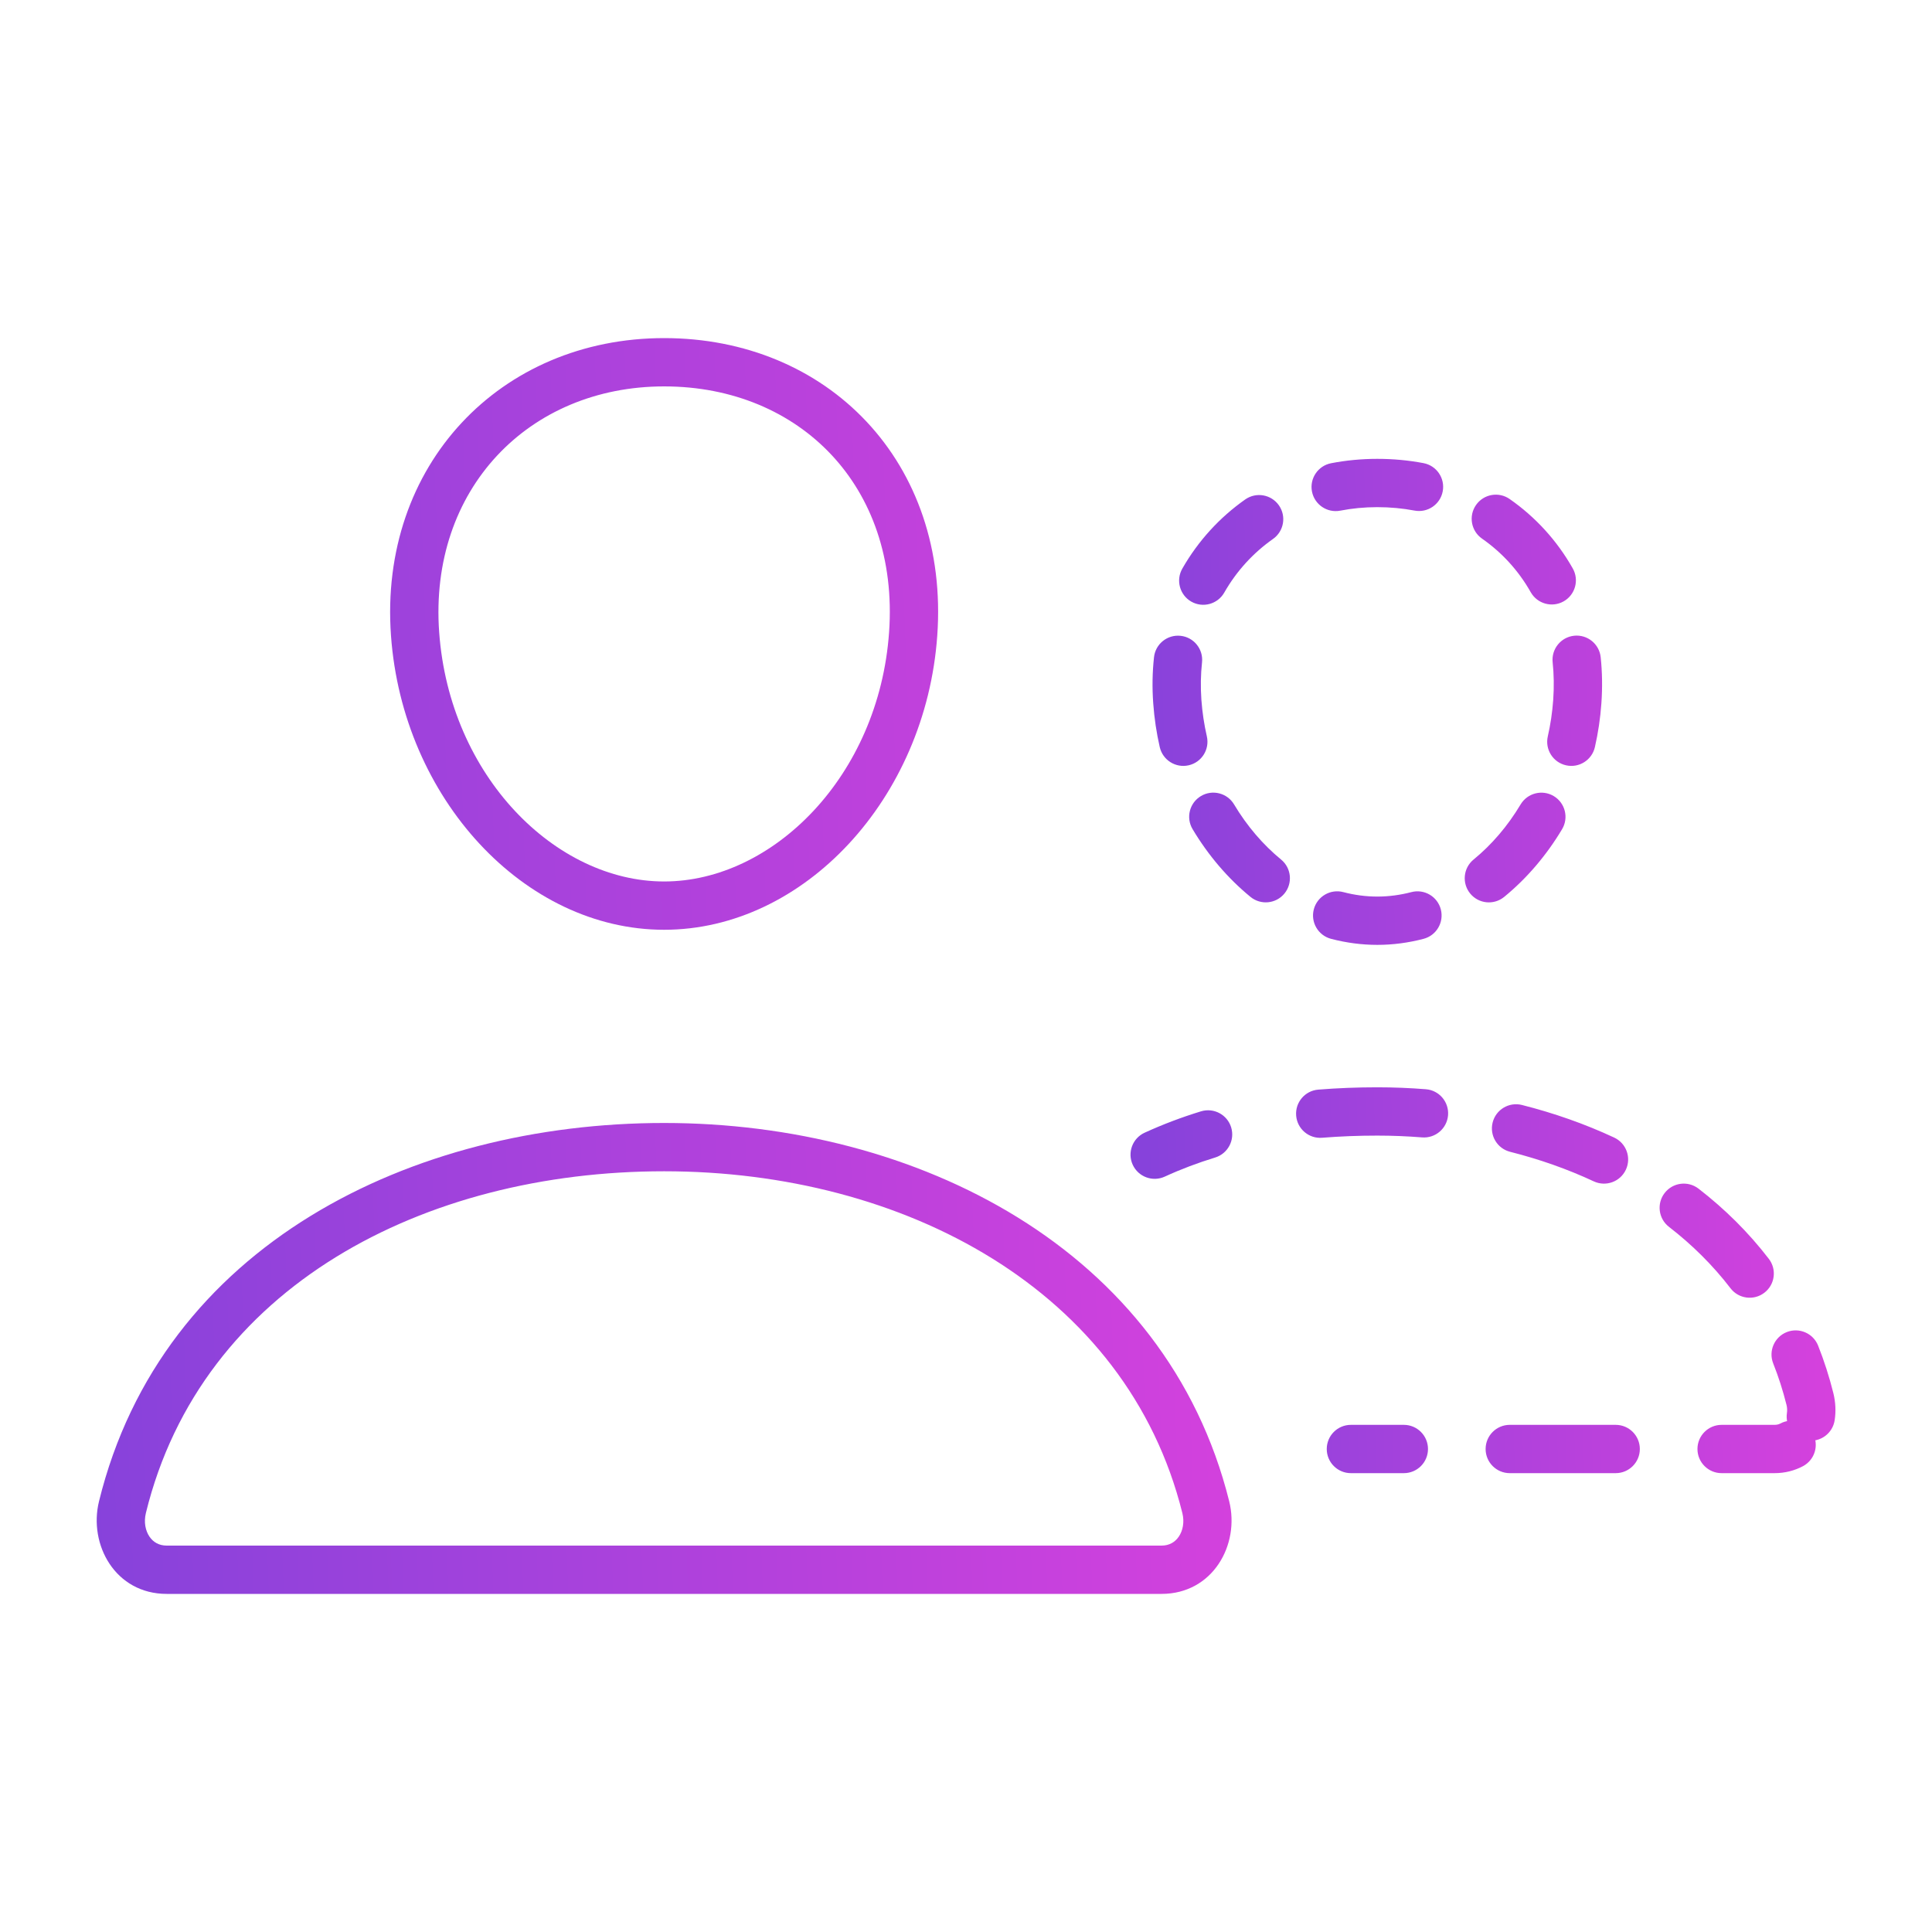 <svg width="80" height="80" viewBox="0 0 80 80" fill="none" xmlns="http://www.w3.org/2000/svg">
<g id="PeopleIcon">
<path id="Vector (Stroke)" fill-rule="evenodd" clip-rule="evenodd" d="M16.19 26.322C15.68 19.252 20.728 14 27.5 14C30.851 14 33.818 15.259 35.884 17.462C37.952 19.667 39.063 22.76 38.81 26.321M16.19 26.322C16.676 33.064 21.709 38.5 27.5 38.5C33.29 38.5 38.333 33.067 38.81 26.321M27.5 16C21.888 16 17.758 20.267 18.185 26.178L18.185 26.178C18.615 32.145 23.01 36.5 27.5 36.5C31.992 36.5 36.393 32.146 36.815 26.179L36.815 26.179C37.031 23.129 36.082 20.597 34.425 18.83C32.765 17.061 30.341 16 27.5 16ZM27.5 48.5C17.57 48.5 8.343 53.259 6.042 62.646L6.042 62.647C5.946 63.035 6.027 63.39 6.19 63.63C6.345 63.856 6.581 64 6.902 64H48.097C48.418 64 48.656 63.856 48.811 63.629C48.974 63.389 49.054 63.036 48.958 62.65L48.958 62.65C46.657 53.411 37.42 48.5 27.5 48.5ZM4.099 62.169C6.705 51.541 17.062 46.5 27.5 46.5C37.946 46.5 48.293 51.705 50.899 62.166C51.346 63.961 50.222 66 48.097 66H6.902C4.773 66 3.66 63.959 4.099 62.169" fill="url(#paint0_linear_2534_3436)"/>
<path id="Vector" d="M48.75 29.053L49.747 28.981L49.747 28.981L48.75 29.053ZM65.312 29.053L66.31 29.124L66.31 29.124L65.312 29.053ZM47.396 46.903C46.894 47.133 46.673 47.727 46.903 48.229C47.133 48.731 47.727 48.952 48.229 48.722L47.396 46.903ZM74.945 57.93L75.916 57.689L75.916 57.688L74.945 57.93ZM55.938 59C55.385 59 54.938 59.448 54.938 60C54.938 60.552 55.385 61 55.938 61V59ZM50.316 47.931C50.844 47.769 51.141 47.21 50.98 46.682C50.818 46.154 50.259 45.857 49.731 46.018L50.316 47.931ZM54.587 45.119C54.036 45.163 53.626 45.646 53.671 46.196C53.715 46.747 54.198 47.157 54.748 47.112L54.587 45.119ZM58.884 47.097C59.435 47.141 59.916 46.73 59.961 46.18C60.004 45.629 59.594 45.147 59.043 45.103L58.884 47.097ZM63.022 45.755C62.486 45.62 61.942 45.944 61.807 46.48C61.672 47.015 61.996 47.559 62.532 47.694L63.022 45.755ZM65.995 48.918C66.496 49.151 67.091 48.935 67.324 48.434C67.558 47.934 67.341 47.339 66.841 47.105L65.995 48.918ZM70.333 49.22C69.896 48.882 69.268 48.962 68.93 49.399C68.592 49.836 68.672 50.464 69.109 50.802L70.333 49.22ZM71.657 53.345C71.993 53.783 72.621 53.866 73.059 53.529C73.498 53.193 73.58 52.565 73.244 52.127L71.657 53.345ZM75.284 55.719C75.08 55.206 74.498 54.955 73.985 55.159C73.472 55.363 73.221 55.944 73.425 56.458L75.284 55.719ZM73.993 58.508C73.91 59.054 74.285 59.564 74.831 59.647C75.377 59.729 75.887 59.354 75.97 58.807L73.993 58.508ZM74.657 60.711C75.145 60.451 75.329 59.845 75.069 59.358C74.81 58.871 74.204 58.686 73.716 58.946L74.657 60.711ZM71.288 59C70.736 59 70.288 59.448 70.288 60C70.288 60.552 70.736 61 71.288 61V59ZM66.902 61C67.455 61 67.902 60.552 67.902 60C67.902 59.448 67.455 59 66.902 59V61ZM62.516 59C61.964 59 61.516 59.448 61.516 60C61.516 60.552 61.964 61 62.516 61V59ZM58.13 61C58.683 61 59.13 60.552 59.13 60C59.13 59.448 58.683 59 58.13 59V61ZM49.773 27.43C49.833 26.881 49.436 26.387 48.887 26.328C48.338 26.268 47.844 26.665 47.785 27.214L49.773 27.43ZM48.956 23.547C48.683 24.027 48.85 24.638 49.329 24.912C49.809 25.185 50.42 25.018 50.694 24.538L48.956 23.547ZM52.713 22.317C53.164 21.999 53.273 21.375 52.956 20.924C52.638 20.472 52.014 20.363 51.562 20.681L52.713 22.317ZM55.118 19.181C54.576 19.286 54.221 19.811 54.326 20.353C54.431 20.895 54.956 21.25 55.498 21.145L55.118 19.181ZM58.571 21.142C59.114 21.245 59.637 20.889 59.74 20.346C59.843 19.804 59.487 19.28 58.944 19.177L58.571 21.142ZM62.511 20.663C62.058 20.347 61.435 20.458 61.119 20.911C60.803 21.364 60.914 21.987 61.367 22.303L62.511 20.663ZM63.384 24.522C63.656 25.003 64.266 25.172 64.747 24.901C65.228 24.629 65.397 24.019 65.125 23.538L63.384 24.522ZM66.281 27.214C66.223 26.665 65.731 26.267 65.182 26.324C64.633 26.382 64.234 26.874 64.292 27.423L66.281 27.214ZM64.091 30.492C63.968 31.031 64.305 31.567 64.844 31.689C65.382 31.812 65.918 31.475 66.041 30.937L64.091 30.492ZM64.682 34.336C64.966 33.861 64.811 33.248 64.337 32.964C63.863 32.681 63.249 32.836 62.965 33.31L64.682 34.336ZM61.017 35.592C60.59 35.942 60.528 36.572 60.877 36.999C61.227 37.427 61.857 37.489 62.285 37.139L61.017 35.592ZM58.947 38.875C59.481 38.735 59.8 38.189 59.661 37.654C59.521 37.12 58.974 36.8 58.44 36.941L58.947 38.875ZM55.623 36.94C55.089 36.8 54.542 37.12 54.402 37.654C54.262 38.188 54.582 38.735 55.116 38.875L55.623 36.94ZM51.779 37.138C52.206 37.488 52.836 37.426 53.186 36.999C53.536 36.572 53.474 35.942 53.047 35.592L51.779 37.138ZM51.1 33.309C50.816 32.834 50.202 32.68 49.728 32.963C49.254 33.246 49.099 33.86 49.383 34.334L51.1 33.309ZM48.023 30.937C48.147 31.475 48.683 31.812 49.221 31.689C49.76 31.566 50.096 31.029 49.973 30.491L48.023 30.937ZM48.229 48.722C48.906 48.411 49.602 48.149 50.316 47.931L49.731 46.018C48.936 46.261 48.157 46.555 47.396 46.903L48.229 48.722ZM54.748 47.112C55.495 47.052 56.256 47.023 57.031 47.023V45.023C56.208 45.023 55.392 45.054 54.587 45.119L54.748 47.112ZM57.031 47.023C57.652 47.023 58.27 47.048 58.884 47.097L59.043 45.103C58.376 45.05 57.705 45.023 57.031 45.023V47.023ZM62.532 47.694C63.741 48 64.904 48.408 65.995 48.918L66.841 47.105C65.628 46.539 64.346 46.09 63.022 45.755L62.532 47.694ZM69.109 50.802C70.069 51.544 70.927 52.393 71.657 53.345L73.244 52.127C72.402 51.03 71.421 50.061 70.333 49.22L69.109 50.802ZM73.425 56.458C73.642 57.004 73.826 57.575 73.975 58.172L75.916 57.688C75.746 57.006 75.534 56.349 75.284 55.719L73.425 56.458ZM73.975 58.17C74.005 58.291 74.008 58.406 73.993 58.508L75.97 58.807C76.025 58.444 76.009 58.064 75.916 57.689L73.975 58.17ZM73.716 58.946C73.658 58.977 73.582 59 73.481 59V61C73.906 61 74.305 60.898 74.657 60.711L73.716 58.946ZM73.481 59H71.288V61H73.481V59ZM66.902 59H62.516V61H66.902V59ZM58.13 59H55.938V61H58.13V59ZM49.747 28.981C49.709 28.444 49.719 27.926 49.773 27.43L47.785 27.214C47.717 27.832 47.705 28.471 47.753 29.125L49.747 28.981ZM50.694 24.538C51.2 23.65 51.888 22.897 52.713 22.317L51.562 20.681C50.497 21.43 49.609 22.403 48.956 23.547L50.694 24.538ZM55.498 21.145C55.988 21.05 56.5 21 57.031 21V19C56.375 19 55.735 19.062 55.118 19.181L55.498 21.145ZM57.031 21C57.565 21 58.08 21.049 58.571 21.142L58.944 19.177C58.327 19.06 57.688 19 57.031 19V21ZM61.367 22.303C62.193 22.879 62.88 23.63 63.384 24.522L65.125 23.538C64.473 22.384 63.582 21.41 62.511 20.663L61.367 22.303ZM64.292 27.423C64.344 27.92 64.353 28.441 64.315 28.983L66.31 29.124C66.356 28.468 66.346 27.831 66.281 27.214L64.292 27.423ZM64.315 28.983C64.278 29.5 64.202 30.004 64.091 30.492L66.041 30.937C66.175 30.35 66.266 29.744 66.31 29.124L64.315 28.983ZM62.965 33.31C62.428 34.209 61.763 34.982 61.017 35.592L62.285 37.139C63.217 36.376 64.032 35.424 64.682 34.336L62.965 33.31ZM58.44 36.941C57.976 37.062 57.504 37.125 57.031 37.125V39.125C57.683 39.125 58.324 39.038 58.947 38.875L58.44 36.941ZM57.031 37.125C56.558 37.125 56.087 37.062 55.623 36.94L55.116 38.875C55.738 39.038 56.38 39.125 57.031 39.125V37.125ZM53.047 35.592C52.302 34.981 51.637 34.208 51.1 33.309L49.383 34.334C50.032 35.422 50.847 36.374 51.779 37.138L53.047 35.592ZM49.973 30.491C49.861 30.003 49.785 29.498 49.747 28.981L47.753 29.125C47.797 29.745 47.889 30.351 48.023 30.937L49.973 30.491Z" fill="url(#paint1_linear_2534_3436)"/>
</g>
<defs>
<linearGradient id="paint0_linear_2534_3436" x1="4.004" y1="65.968" x2="52.91" y2="64.055" gradientUnits="userSpaceOnUse">
<stop stop-color="#8742DB"/>
<stop offset="1" stop-color="#D641DD"/>
</linearGradient>
<linearGradient id="paint1_linear_2534_3436" x1="47.812" y1="59.975" x2="76.128" y2="59.142" gradientUnits="userSpaceOnUse">
<stop stop-color="#8742DB"/>
<stop offset="1" stop-color="#D641DD"/>
</linearGradient>
</defs>
</svg>

